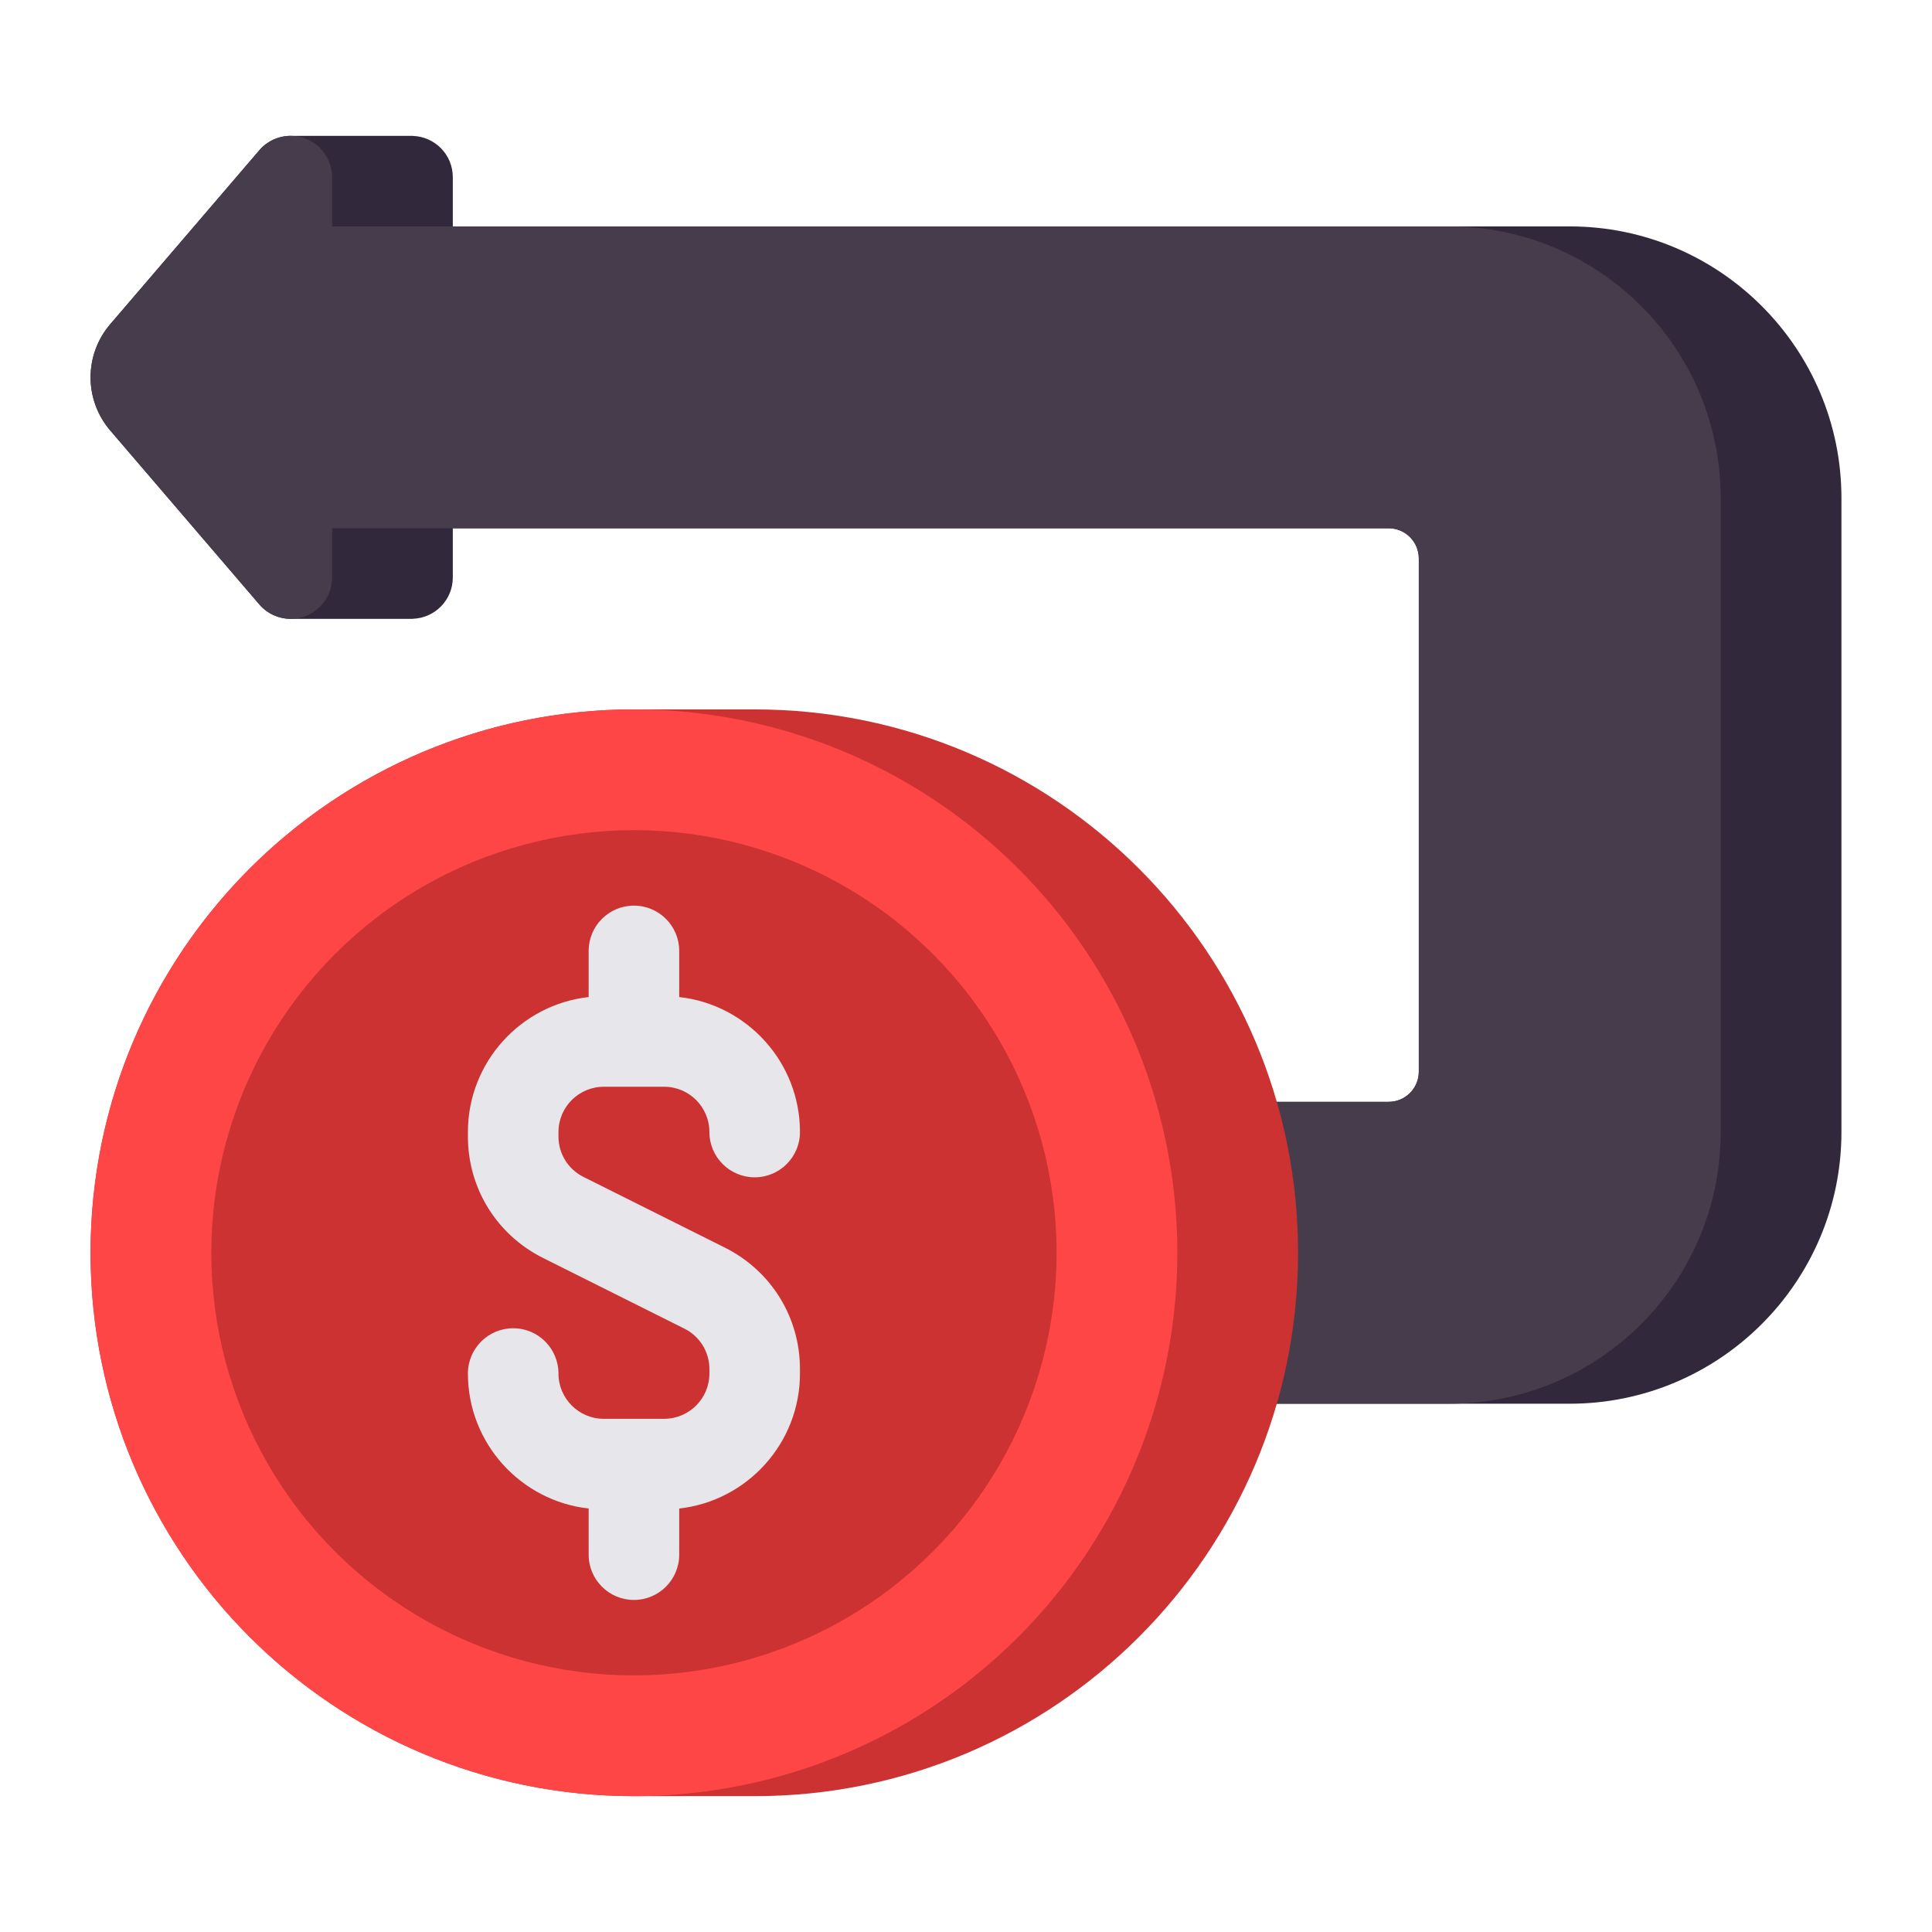 <?xml version="1.0" encoding="utf-8"?>
<!-- Generator: Adobe Illustrator 23.0.0, SVG Export Plug-In . SVG Version: 6.00 Build 0)  -->
<svg version="1.1" id="Layer_1" xmlns="http://www.w3.org/2000/svg" xmlns:xlink="http://www.w3.org/1999/xlink" x="0px" y="0px"
	 viewBox="0 0 512 512" style="enable-background:new 0 0 512 512;" xml:space="preserve">
<style type="text/css">
	.st0{fill:#32283C;}
	.st1{fill:#463C4B;}
	.st2{fill:#E6E6EB;}
	.st3{fill:#A5C3DC;}
	.st4{fill:#FF4646;}
	.st5{fill:#CD3232;}
	.st6{fill:#F0915A;}
	.st7{fill:#FAB991;}
	.st8{fill:#F5732D;}
	.st9{fill:#FAA037;}
	.st10{fill:#78AF41;}
	.st11{fill:#788CB4;}
	.st12{fill:#466932;}
	.st13{fill:#FBB993;}
	.st14{fill:#F1905B;}
	.st15{fill:#23192D;}
	.st16{fill:#32293C;}
	.st17{fill:#B92323;}
</style>
<g>
	<g>
		<g>
			<path class="st0" d="M76.913,36.007h-0.032v0.002C76.892,36.009,76.902,36.007,76.913,36.007z"/>
		</g>
		<g>
			<path class="st0" d="M76.881,164h0.16c-0.054,0-0.106-0.008-0.16-0.009V164z"/>
		</g>
	</g>
	<path class="st0" d="M416,60H120V46.959c0-5.925-4.706-10.74-10.582-10.94v-0.012h-0.239c-0.046-0.001-0.091-0.007-0.138-0.007
		c-0.043,0-0.085,0.006-0.128,0.007H77.178h0C77.132,36.006,77.087,36,77.041,36c-3.199,0-6.239,1.398-8.321,3.827L29.206,85.926
		C25.847,89.845,24,94.838,24,100s1.847,10.155,5.206,14.074l39.513,46.099c2.082,2.429,5.122,3.827,8.321,3.827h32.377v-0.019
		c5.877-0.2,10.582-5.015,10.582-10.94V140h248c4.418,0,8,3.582,8,8v136c0,4.418-3.582,8-8,8h-48c-8.837,0-16,7.163-16,16v48
		c0,8.837,7.163,16,16,16h96c39.701,0,72-32.299,72-72V132C488,92.299,455.701,60,416,60z"/>
	<g>
		<path class="st1" d="M384,60H88V46.959C88,40.907,83.093,36,77.041,36c-3.199,0-6.239,1.398-8.321,3.827L29.206,85.926
			C25.847,89.845,24,94.838,24,100s1.847,10.155,5.206,14.074l39.513,46.099c2.082,2.429,5.122,3.827,8.321,3.827
			C83.093,164,88,159.093,88,153.041V140h280c4.418,0,8,3.582,8,8v136c0,4.418-3.582,8-8,8h-48c-8.837,0-16,7.163-16,16v48
			c0,8.837,7.163,16,16,16h64c39.765,0,72-32.236,72-72V132C456,92.235,423.765,60,384,60z"/>
	</g>
	<g>
		<g>
			<path class="st5" d="M200,476h-32c-79.529,0-144-64.471-144-144v0c0-79.529,64.471-144,144-144h32c79.529,0,144,64.471,144,144v0
				C344,411.529,279.529,476,200,476z"/>
		</g>
		<g>
			<circle class="st4" cx="168" cy="332" r="144"/>
		</g>
		<g>
			<circle class="st5" cx="168" cy="332" r="112"/>
		</g>
		<path class="st2" d="M192.1,330.633L154.634,311.9c-4.092-2.046-6.634-6.159-6.634-10.733V300c0-6.617,5.383-12,12-12h16
			c6.617,0,12,5.383,12,12c0,6.627,5.373,12,12,12s12-5.373,12-12c0-18.498-14.026-33.776-32-35.772V252c0-6.627-5.373-12-12-12
			s-12,5.373-12,12v12.228c-17.974,1.997-32,17.275-32,35.772v1.167c0,13.724,7.625,26.062,19.9,32.199l37.466,18.733
			c4.092,2.046,6.634,6.159,6.634,10.733V364c0,6.617-5.383,12-12,12h-16c-6.617,0-12-5.383-12-12c0-6.627-5.373-12-12-12
			s-12,5.373-12,12c0,18.498,14.026,33.776,32,35.772V412c0,6.627,5.373,12,12,12s12-5.373,12-12v-12.228
			c17.974-1.997,32-17.275,32-35.772v-1.167C212,349.109,204.375,336.771,192.1,330.633z"/>
	</g>
</g>
</svg>
